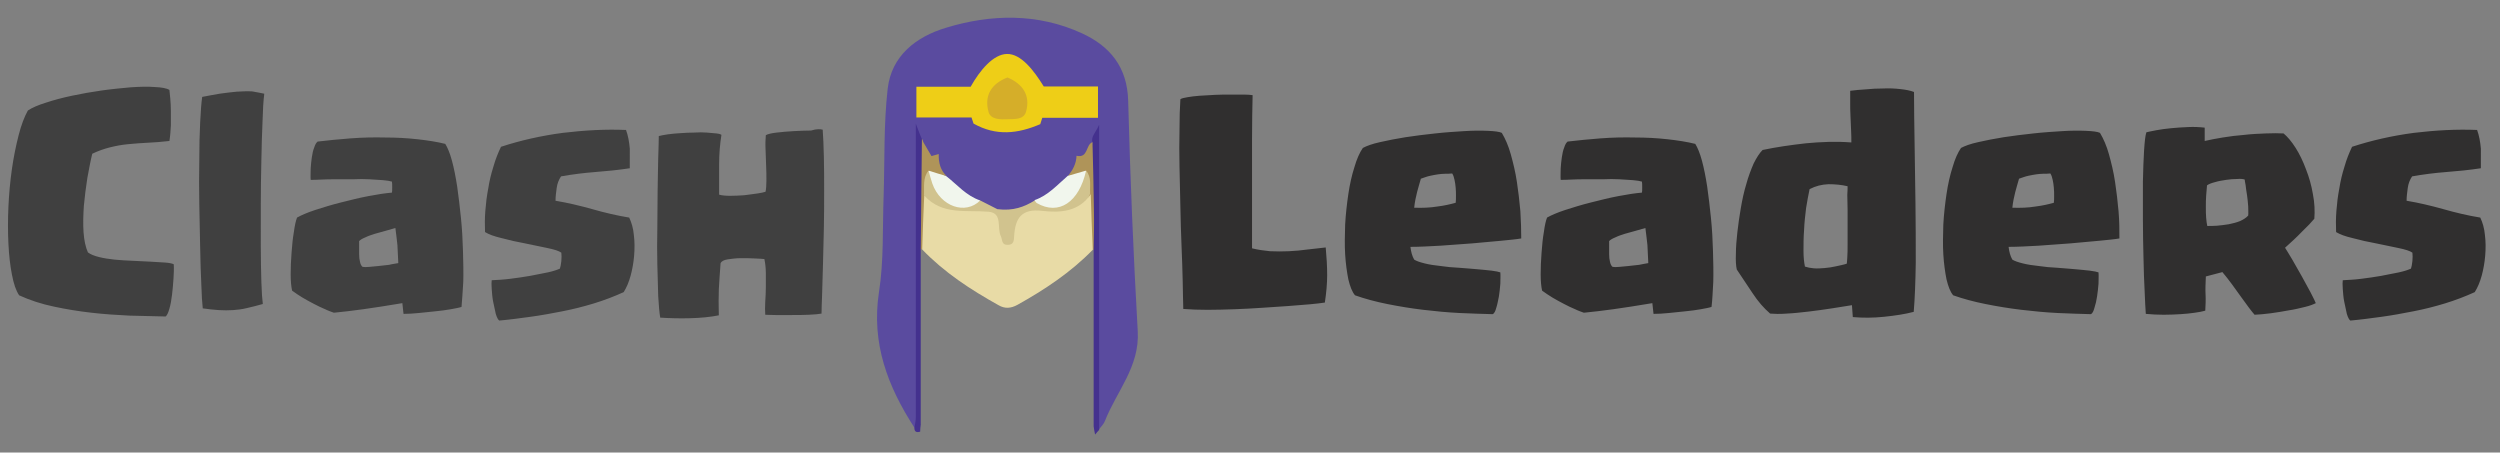 <svg xmlns="http://www.w3.org/2000/svg" width="861.8" height="156"><rect width="100%" height="100%" fill="#808080" stroke="none"/><path fill="#302F2F" d="M457 85.3c.3 3.3.5 6.4.5 9.5 0 3.1-.3 6.2-.8 9.5-1.3.2-3 .4-5.2.6-2.2.2-4.7.4-7.5.6-2.8.2-5.8.4-8.9.6-3.2.2-6.3.4-9.5.5-3.2.1-6.3.2-9.3.2-3 0-5.8-.1-8.4-.3-.1-2.6-.1-5.8-.2-9.6-.1-3.7-.2-7.8-.4-12.1-.2-4.4-.3-8.9-.4-13.5-.1-4.7-.2-9.2-.3-13.7-.1-4.5-.1-8.8 0-12.8 0-4.1.1-7.6.3-10.6.4-.3 1.3-.5 2.5-.7 1.2-.2 2.6-.4 4.2-.5 1.6-.1 3.3-.2 5.2-.3 1.9-.1 3.6-.1 5.3-.1h4.6c1.4 0 2.4.1 3.1.2-.1 4.7-.2 9.8-.2 15.1v37.7c2 .5 4.1.8 6.2 1 2.2.1 4.4.1 6.5 0 2.2-.1 4.3-.3 6.5-.6 2.1-.2 4.2-.5 6.2-.7zM524.4 82.2c-1.7.3-4 .5-7 .8-3 .3-6.3.6-9.9.9-3.6.3-7.3.5-11 .8-3.8.2-7.2.4-10.3.4.2 1.7.6 3.2 1.3 4.4.8.5 2 .9 3.6 1.3s3.5.7 5.5.9c2 .3 4.1.5 6.3.6 2.2.2 4.3.3 6.2.5 1.9.2 3.6.3 5.1.5 1.5.2 2.5.4 3 .6.1 1.1 0 2.4 0 3.9-.1 1.5-.3 3-.5 4.4-.3 1.4-.5 2.7-.9 3.9-.3 1.2-.7 1.9-1.2 2.2-3.6-.1-7.4-.2-11.5-.4s-8.3-.6-12.5-1.1c-4.2-.5-8.4-1.2-12.4-2s-7.7-1.8-11.1-3c-1-1.2-1.7-3-2.3-5.5-.5-2.5-.9-5.4-1.1-8.6-.2-3.2-.1-6.7 0-10.3.2-3.6.6-7.1 1.1-10.5.5-3.4 1.2-6.5 2.1-9.3.8-2.8 1.8-5 2.9-6.6 1.3-.7 3.2-1.4 5.9-2 2.7-.6 5.6-1.2 8.8-1.7 3.2-.5 6.6-.9 10.2-1.3 3.6-.4 6.9-.6 10-.8 3.1-.2 5.8-.2 8.2-.1 2.3.1 4 .3 4.8.7 1.2 2 2.3 4.5 3.1 7.4s1.6 6.1 2.1 9.5c.5 3.3.9 6.7 1.2 10.1.2 3.4.3 6.5.3 9.4zm-22.6-12.3c.1-.7.1-1.5.1-2.4 0-.9 0-1.8-.1-2.8-.1-1-.2-1.9-.4-2.7-.2-.9-.4-1.6-.8-2.2-.9.1-1.7.1-2.5.1s-1.6.1-2.4.2c-.8.1-1.7.3-2.7.5-1 .2-2 .6-3.2 1-.4 1.5-.9 3-1.3 4.6-.4 1.6-.8 3.4-1 5.4 2.8.1 5.5 0 7.9-.4 2.5-.3 4.6-.8 6.4-1.3zM590 105.8c-.9.3-2.1.5-3.7.8-1.6.3-3.3.5-5.2.7-1.9.2-3.8.4-5.8.6-2 .2-3.7.3-5.3.3l-.4-3.7c-5.4.9-9.9 1.6-13.5 2.1-3.6.5-7 .9-10.1 1.2-.8-.3-1.8-.6-3-1.2-1.2-.5-2.5-1.1-3.8-1.8-1.3-.7-2.7-1.4-4-2.2-1.3-.8-2.5-1.6-3.6-2.4-.3-1.3-.5-3.2-.5-5.6 0-2.4.1-4.8.3-7.4.2-2.6.4-5 .8-7.2.3-2.3.7-4 1.1-5 1.4-.8 3.5-1.7 6.2-2.6 2.8-.9 5.7-1.8 8.9-2.6s6.3-1.6 9.5-2.2c3.1-.6 5.8-1 8.1-1.2.1-.3.1-.9.1-1.8s0-1.6-.1-2c-.7-.2-1.7-.4-3.1-.5-1.4-.1-2.9-.2-4.7-.3-1.8-.1-3.6-.1-5.6 0h-5.8c-1.9 0-3.6 0-5.1.1-1.6.1-2.8.1-3.7.1-.1-1.2 0-2.5 0-3.9.1-1.4.2-2.7.4-3.9.2-1.2.4-2.4.8-3.3.3-1 .7-1.7 1.2-2.1 3.5-.4 7.3-.8 11.3-1.1 4-.3 8-.4 11.9-.3 3.9 0 7.6.2 11.2.6 3.6.4 6.8.9 9.6 1.6.8 1.3 1.6 3.2 2.3 5.8.7 2.6 1.3 5.6 1.8 8.9.5 3.4.9 7 1.3 10.8.4 3.9.6 7.7.7 11.4.1 3.7.2 7.3.1 10.7-.2 3.4-.3 6.3-.6 8.6zm-21.8-15.1c-.1-2.4-.2-4.5-.3-6.2-.2-1.7-.4-3.7-.7-5.9-1.1.3-2.2.6-3.5 1-1.2.3-2.4.7-3.6 1-1.2.4-2.2.7-3.2 1.2-1 .4-1.7.8-2.2 1.3v4.5c0 1 .1 1.9.3 2.7.2.9.5 1.4.9 1.7.5.1 1.3.1 2.3 0 1-.1 2.1-.2 3.2-.3 1.2-.1 2.3-.3 3.6-.4 1.2-.3 2.3-.4 3.2-.6zM659.7 107.5c-3 .8-6.4 1.3-10.2 1.7-3.8.4-7.4.4-10.8.1l-.3-4.1c-1.9.3-4.2.7-6.9 1.1-2.7.4-5.3.8-8 1.1-2.7.3-5.2.6-7.6.7-2.4.2-4.3.1-5.7 0-2.2-1.9-4.2-4.2-6.1-7.1-1.9-2.8-3.7-5.6-5.4-8.1-.3-1.3-.4-3.2-.3-5.4 0-2.3.2-4.8.5-7.4.3-2.7.7-5.5 1.2-8.4.5-2.9 1.1-5.7 1.9-8.3.7-2.6 1.6-4.9 2.5-7 1-2 2-3.6 3.1-4.7 4.7-1 9.6-1.7 14.9-2.3 5.2-.5 10.5-.7 15.7-.3 0-1.3 0-2.8-.1-4.4-.1-1.6-.1-3.1-.2-4.7s-.1-3.1-.1-4.6v-4.1c1.6-.2 3.4-.4 5.4-.5 2-.2 4-.3 6-.3 2-.1 4 0 5.8.2 1.9.2 3.5.5 4.8 1 0 5.2.1 11.1.2 17.9.1 6.7.2 13.6.3 20.6s.1 13.8.1 20.4c-.1 6.4-.3 12.1-.7 16.9zm-22.8-43.3c-2.1-.5-4.3-.7-6.6-.7-2.3.1-4.4.6-6.5 1.7-.4 1.9-.8 4-1.2 6.5-.3 2.5-.6 5-.7 7.6-.2 2.6-.2 5-.2 7.2s.2 4 .5 5.4c.9.3 1.9.5 3.1.6 1.2.1 2.4 0 3.7-.1 1.3-.1 2.6-.3 3.9-.6 1.3-.3 2.5-.5 3.7-.9.1-.2.1-.9.2-2.2.1-1.2.1-2.8.1-4.6v-5.8-6c0-1.9-.1-3.6-.1-5.1.1-1.3.1-2.4.1-3zM730.6 82.2c-1.7.3-4 .5-7 .8-3 .3-6.3.6-9.9.9-3.6.3-7.3.5-11 .8-3.8.2-7.2.4-10.3.4.2 1.7.6 3.2 1.3 4.4.8.5 2 .9 3.6 1.3s3.5.7 5.5.9c2 .3 4.1.5 6.3.6 2.2.2 4.3.3 6.2.5 1.9.2 3.6.3 5.1.5 1.5.2 2.5.4 3 .6.1 1.1 0 2.4 0 3.9-.1 1.5-.3 3-.5 4.4s-.5 2.7-.9 3.9c-.3 1.2-.7 1.9-1.2 2.2-3.6-.1-7.4-.2-11.5-.4s-8.3-.6-12.5-1.1c-4.2-.5-8.4-1.2-12.4-2s-7.7-1.8-11.1-3c-1-1.2-1.7-3-2.3-5.5-.5-2.5-.9-5.4-1.1-8.6-.2-3.2-.1-6.7 0-10.3.2-3.6.6-7.1 1.1-10.5.5-3.4 1.2-6.5 2.1-9.3.8-2.8 1.8-5 2.9-6.6 1.3-.7 3.2-1.4 5.9-2 2.7-.6 5.6-1.2 8.8-1.7 3.2-.5 6.6-.9 10.2-1.3 3.6-.4 6.9-.6 10-.8 3.1-.2 5.8-.2 8.2-.1 2.3.1 4 .3 4.8.7 1.2 2 2.3 4.5 3.1 7.4s1.6 6.1 2.1 9.5c.5 3.3.9 6.7 1.2 10.1.3 3.4.3 6.5.3 9.4zM708 69.9c.1-.7.1-1.5.1-2.4 0-.9 0-1.8-.1-2.8-.1-1-.2-1.9-.4-2.7-.2-.9-.4-1.6-.8-2.2-.9.1-1.7.1-2.5.1s-1.6.1-2.4.2c-.8.1-1.7.3-2.7.5-1 .2-2 .6-3.2 1-.4 1.5-.9 3-1.3 4.6-.4 1.6-.8 3.4-1 5.4 2.8.1 5.5 0 7.9-.4 2.5-.3 4.6-.8 6.4-1.3zM798.3 104.5c-.8.4-2 .9-3.7 1.3-1.7.4-3.6.9-5.7 1.2-2 .4-4.1.7-6.2 1-2.1.3-3.9.4-5.5.5-.5-.6-1.2-1.4-2-2.5s-1.7-2.3-2.7-3.7c-1-1.4-2-2.8-3.1-4.3s-2.2-2.9-3.3-4.2l-5.7 1.5c-.1 2.4-.2 4.4-.1 6.2.1 1.8 0 3.6-.1 5.6-1 .3-2.2.5-3.6.7-1.4.2-3.1.4-4.9.5-1.8.1-3.8.2-5.8.2s-4.1-.1-6.2-.3c-.1-1.7-.3-4.3-.4-7.7-.2-3.4-.3-7.3-.4-11.6-.1-4.3-.2-8.7-.2-13.3v-13c.1-4.1.2-7.6.4-10.7.2-3 .4-5.1.8-6.3.8-.2 1.9-.4 3.4-.7 1.5-.3 3.2-.5 5.1-.7 1.9-.2 3.8-.3 5.9-.4 2-.1 3.9 0 5.7.2v4.6c1.7-.4 3.8-.8 6.2-1.2 2.4-.4 4.9-.7 7.4-.9 2.5-.3 5-.4 7.4-.5 2.4-.1 4.5-.1 6.2 0 1.3 1.1 2.7 2.7 4.1 4.9 1.4 2.2 2.6 4.7 3.6 7.4 1.1 2.8 1.9 5.6 2.4 8.6.6 3 .7 5.9.5 8.5-1 1.2-2.4 2.7-4.3 4.5-1.8 1.9-3.8 3.7-5.8 5.5.6.9 1.4 2.3 2.5 4.1 1.1 1.9 2.2 3.8 3.3 5.8 1.1 2 2.1 3.8 3 5.5 1 2 1.6 3.1 1.8 3.7zM775 74.3c.1-.8 0-1.8 0-3.1-.1-1.3-.2-2.6-.4-3.9-.2-1.3-.4-2.4-.5-3.5-.2-1-.3-1.7-.3-1.9-.5-.2-1.4-.3-2.6-.2-1.2 0-2.5.1-3.8.3-1.3.2-2.6.4-3.9.8-1.2.3-2.2.7-2.7 1.1-.1 1.1-.2 2.3-.3 3.6-.1 1.3-.1 2.6-.1 3.9 0 1.3 0 2.5.1 3.6.1 1.2.2 2.1.4 2.9 1 0 2.1 0 3.4-.1 1.3-.1 2.7-.3 4-.5 1.4-.3 2.7-.6 3.9-1.1 1.1-.5 2.1-1.1 2.8-1.9zM855.2 58c-4 .6-7.9 1-11.9 1.3-3.9.3-7.9.8-11.8 1.5-.8 1.2-1.3 2.5-1.5 4-.2 1.5-.4 3-.4 4.4 4.2.7 8.4 1.7 12.7 2.9 4.2 1.2 8.4 2.2 12.7 2.9.8 1.7 1.4 3.7 1.6 6 .3 2.3.3 4.7.1 7.1-.2 2.4-.6 4.7-1.2 6.9s-1.4 4.1-2.4 5.7c-3.3 1.5-6.7 2.8-10.3 3.9-3.6 1.1-7.2 2-10.8 2.7-3.6.7-7.3 1.4-11 1.9s-7.3 1-10.8 1.3c-.4-.3-.8-1-1.2-2.3-.3-1.3-.6-2.7-.9-4.2-.3-1.5-.4-3-.5-4.4-.1-1.4-.1-2.4 0-3 2-.1 4.1-.2 6.4-.5 2.3-.3 4.6-.6 6.8-1s4.2-.8 6.1-1.2c1.9-.4 3.3-.9 4.2-1.3.2-.6.4-1.5.5-2.6.1-1.1.1-2 0-2.9-.8-.6-2.4-1.1-4.8-1.6s-4.9-1-7.7-1.6c-2.8-.5-5.4-1.1-8-1.8-2.6-.6-4.5-1.3-5.8-2.1-.1-2.3-.1-4.7.1-7.3.2-2.6.5-5.1 1-7.7.4-2.6 1-5.1 1.8-7.6.7-2.5 1.6-4.7 2.6-6.8 6.7-2.2 13.8-3.8 21.3-4.8 7.5-.9 14.8-1.3 21.8-1 .7 1.9 1.1 4.1 1.3 6.4V58z"/><path fill="#5A4B9F" d="M315.2 147.4c-9.2-14.2-14.9-29.1-12.2-46.7 1.7-10.8 1.2-22 1.6-33 .4-12.4 0-24.9 1.4-37.1 1.3-11.4 9.8-17.9 20-21 15.7-4.8 31.8-5.1 47 1.9 9.6 4.4 15.6 11.6 15.9 23.2.7 26.5 1.8 53 3.3 79.5.7 12.2-7.3 20.7-11.3 30.9-.4 1.1-1.4 2-2.1 3-1.3-1-.9-2.5-.9-3.9V52c0-1.3 0-2.6-.2-3.9-.1-.4.1.1 0-.3-.1-.1-.3 0-.3.3-1.6 2.4-2.3 5.5-5.4 6.7-.6.2-.6 1.1-.8 1.7-.3 1.8-1.4 3.1-2.5 4.5-3.5 3.5-6.9 7.3-11.9 8.7-3.6 2.2-7.5 4.1-11.9 3.4-2.8-.4-5.4-1.7-7.7-3.3-4.9-1.6-8.2-5.2-11.7-8.6-1.6-1.8-2.9-3.7-2.8-6.4-3-.7-4-3.2-5.2-5.5-.1-.5-.4-.9-.6-1.3-.1-.1-.2-.3-.4-.4-.5 1.1-.3 2.3-.3 3.3v92.8c.3 1.4 1.1 3.1-1 3.7z"/><path fill="#44318E" d="M377 146.9V86.1c-.8-.9-.7-2.1-.7-3.1-.1-9.6.2-19.2-.3-28.7-.1-1.8.1-3.5.6-5.2-.6-2.1 1.1-3.3 2.3-6.1v105.2c-.4.4-.8.9-1.4 1.6-.3-1.3-.4-2.1-.5-2.9zM317.4 86v60.4c-.1.8-.2 1.6-.2 2.4-1.3.4-2 0-2-1.3.2-1.2.5-2.5.5-3.7V42.6c1.1 2.9 1.6 4.3 2.2 5.6 1.3 5.6.2 11.2.3 16.8.1 5.9 0 11.8 0 17.7 0 1.1.2 2.3-.8 3.3z"/><path fill="#EECE17" d="M334.6 29.9c3.2-5.7 7.8-11.2 12.5-11.3 4.9-.1 9.3 5.7 12.7 11.2h18.7v10.8h-19.2c-.3 1-.6 1.8-.7 2.2-7.7 3.3-15.2 4.2-23-.2-.1-.4-.4-1.3-.7-2.1h-19V29.9h18.7z"/><path fill="#D1C38E" d="M337.9 69.1c2.4 1.2 4.7 2.4 5.9 3 5.5.7 9.3-.8 12.9-3 2.3.5 4.3 1.8 6.9 1.3 4.7-1.1 8.4-3 9.1-8.4.2-1.3.6-2.7 1.8-3.6 1.4-.2 1.8.8 1.8 1.8 0 2.2.6 4.3.2 6.5-1.8 4.1-5 6-9.4 6.6-3.8.5-7.5.8-11.3.6-2.6-.1-3.9 1-4.3 3.5-.3 1.5-.7 3-1 4.6-.3 1.7-1 3.3-3.1 3.3-2.2 0-2.9-1.6-3.3-3.4-.6-2.5-.9-5.1-2.1-7.4-1.4-.8-2.9-.6-4.4-.6-3.8.1-7.5-.3-11.3-.9-3-.4-5.5-1.4-6.9-4.3-.3-.6-1-.8-1.3-1.5-.5-2.5.1-4.9.2-7.3 0-1 .4-1.8 1.6-1.7 1.8 1.4 1.9 3.6 2.6 5.6 1.7 4.8 7.8 7.8 12.5 6.1 1-.3 2-.3 2.9-.8z"/><path fill="#F1F6ED" d="M337.9 69.1c-5.1 5.1-13.7 2.1-16.5-5.8-.5-1.5-.9-3-1.3-4.4 2.6-1.2 4.2 1 6.2 1.9 3.7 2.9 6.8 6.7 11.6 8.3zM374.4 58.8c-2.4 10.9-9.4 15.6-17 11.2-.3-.2-.5-.6-.8-1 4.7-1.6 7.9-5.3 11.5-8.4 2-.8 3.7-3 6.3-1.8z"/><path fill="#AF9459" d="M374.4 58.8c-2.1.6-4.1 1.2-6.2 1.8 1.6-2 2.8-4.1 2.9-6.9 4.1.9 3.1-3.8 5.5-4.7.2 7.8.4 15.5.5 23.3.1 4.6 0 9.2-.1 13.8-.2 0-.3 0-.5-.1-.7-.5-1-1.2-1-1.9 0-4.7-1-9.3-.7-13.9.1-1.2.4-2.3 1-3.4-.2-2.7.6-5.6-1.4-8zM326.3 60.7c-2.1-.6-4.1-1.2-6.2-1.9-2.1 2.5-1.4 5.6-1.6 8.5 1.6 1.9 1.1 4.2.9 6.4-.3 3-.5 6-.5 9 0 1.2 0 2.4-1.1 3.2-.1 0-.3.1-.4.1.1-12.6.3-25.3.4-37.9v-.2c.4.3.3.9.6 1.3.9 1.5 1.7 2.9 2.7 4.6.7-.2 1.4-.4 2.5-.7-.1 3 .6 5.6 2.7 7.6z"/><path fill="#44318E" d="M318.4 49.2c-.2-.4-.4-.8-.6-1.3.2.5.4.9.6 1.3z"/><path fill="#E8DBA6" d="M317.9 86c.2-6.2.4-12.4.7-18.6 6.2 6.9 14.5 4.9 22.3 5.6 4.8.5 2.7 5.6 4.1 8.4.6 1.3.2 3.1 2.4 3 2.2 0 2.1-1.7 2.2-3.1.4-6.1 2.5-9.5 9.8-8.6 6.1.7 12.6.3 16.6-5.8.2 6.4.4 12.8.7 19.2-7.6 7.8-16.5 13.7-26 19-2.2 1.2-4.3 1.4-6.5.1-9.7-5.4-18.7-11.3-26.3-19.2z"/><path fill="#D5AE29" d="M347.3 26.7c5.2 2.2 8 6.1 6.4 11.8-.8 2.9-4.2 2.5-6.4 2.6-2.2.1-5.7.2-6.5-2.4-1.6-5.6.8-9.8 6.5-12z"/><path fill="#404040" d="M59.9 91.1c.1 1.5 0 3.2-.1 5-.1 1.9-.3 3.7-.5 5.5-.2 1.8-.5 3.4-.9 4.8s-.8 2.3-1.3 2.7c-4-.1-8.1-.2-12.5-.3-4.4-.2-8.7-.5-13.1-1s-8.7-1.2-12.9-2.1c-4.3-.9-8.3-2.2-12-3.9-1.1-1.6-1.9-4-2.5-7.2-.6-3-1-6.6-1.2-10.6-.2-4-.2-8.2 0-12.7.2-4.4.6-8.8 1.2-13 .6-4.2 1.4-8.1 2.3-11.6.9-3.6 2-6.4 3.2-8.6 1.5-1 3.6-1.9 6.2-2.7 2.7-.9 5.7-1.7 9-2.4s6.7-1.3 10.2-1.8c3.5-.5 6.8-.8 10-1.1 3.1-.2 5.9-.3 8.3-.1 2.4.1 4.1.4 5.1 1 .1.8.2 1.8.3 3 .1 1.2.2 2.6.2 4.2v5c-.1 1.8-.2 3.6-.5 5.4-2.6.3-5.1.5-7.4.6-2.3.1-4.6.3-6.8.5s-4.3.6-6.3 1.1-4 1.2-6.1 2.2c-.6 2.4-1.1 5.2-1.7 8.4-.5 3.2-.9 6.4-1.2 9.6-.2 3.2-.3 6.3-.1 9.1.2 2.8.7 5.1 1.5 6.9.9.7 2.2 1.2 3.8 1.6 1.6.4 3.4.7 5.4.9 2 .2 4 .3 6.2.4 2.1.1 4.2.2 6.1.3 1.9.1 3.6.2 5 .3 1.5.1 2.5.3 3.1.6zM91.1 32.3c-.3 2.4-.5 5.6-.6 9.6-.2 4.1-.3 8.5-.4 13.4-.1 4.9-.2 9.9-.2 15.1V85c0 4.6.1 8.6.2 12.2.1 3.6.3 6.1.5 7.6-2 .6-3.9 1-5.5 1.4s-3.2.6-4.8.7c-1.6.1-3.2.1-4.8 0-1.7-.1-3.5-.3-5.6-.6-.2-1.7-.4-4.5-.5-8.2-.2-3.7-.3-8-.4-12.7-.1-4.7-.2-9.7-.3-15-.1-5.2-.1-10.3 0-15.1 0-4.8.1-9.2.3-13.1.2-3.9.4-6.8.7-8.8 1.9-.4 3.9-.7 6-1.1 2-.3 4-.5 5.9-.7 1.9-.1 3.7-.2 5.3-.1 1.5.3 3 .5 4.2.8zM159.1 105.8c-.9.3-2.1.5-3.7.8-1.6.3-3.3.5-5.2.7-1.9.2-3.8.4-5.8.6-2 .2-3.7.3-5.3.3l-.4-3.7c-5.4.9-9.9 1.6-13.5 2.1-3.6.5-7 .9-10.1 1.2-.8-.3-1.8-.6-3-1.2-1.2-.5-2.5-1.1-3.8-1.8-1.3-.7-2.7-1.4-4-2.2-1.3-.8-2.5-1.6-3.6-2.4-.3-1.3-.5-3.2-.5-5.6 0-2.4.1-4.8.3-7.4.2-2.6.4-5 .8-7.2.3-2.3.7-4 1.1-5 1.4-.8 3.5-1.7 6.2-2.6 2.8-.9 5.7-1.8 8.9-2.6s6.3-1.6 9.5-2.2c3.1-.6 5.8-1 8.1-1.2.1-.3.1-.9.1-1.8s0-1.6-.1-2c-.7-.2-1.7-.4-3.1-.5-1.4-.1-2.9-.2-4.7-.3-1.8-.1-3.6-.1-5.6 0h-5.8c-1.9 0-3.6 0-5.1.1-1.6.1-2.8.1-3.7.1-.1-1.2 0-2.5 0-3.9.1-1.4.2-2.7.4-3.9s.4-2.4.8-3.3c.3-1 .7-1.7 1.2-2.1 3.5-.4 7.3-.8 11.3-1.1 4-.3 8-.4 11.9-.3 3.9 0 7.6.2 11.2.6 3.6.4 6.8.9 9.6 1.6.8 1.3 1.6 3.2 2.3 5.8.7 2.6 1.3 5.6 1.8 8.9.5 3.4.9 7 1.3 10.8.4 3.9.6 7.7.7 11.4.1 3.7.2 7.3.1 10.7-.2 3.4-.4 6.3-.6 8.6zm-21.8-15.1c-.1-2.4-.2-4.5-.3-6.2-.2-1.7-.4-3.7-.7-5.9-1.1.3-2.2.6-3.5 1-1.2.3-2.4.7-3.6 1-1.2.4-2.2.7-3.2 1.2-1 .4-1.7.8-2.2 1.3v4.5c0 1 .1 1.9.3 2.7.2.9.5 1.4.9 1.7.5.1 1.3.1 2.3 0 1-.1 2.1-.2 3.2-.3 1.2-.1 2.3-.3 3.6-.4 1.1-.3 2.2-.4 3.2-.6zM217.1 58c-4 .6-7.9 1-11.9 1.3-3.9.3-7.9.8-11.8 1.5-.8 1.2-1.3 2.5-1.5 4-.2 1.5-.4 3-.4 4.4 4.2.7 8.4 1.7 12.7 2.9 4.2 1.2 8.4 2.2 12.7 2.9.8 1.7 1.4 3.7 1.6 6 .3 2.3.3 4.7.1 7.1-.2 2.4-.6 4.7-1.2 6.9s-1.4 4.1-2.4 5.7c-3.3 1.5-6.7 2.8-10.3 3.9-3.6 1.1-7.2 2-10.8 2.7-3.6.7-7.3 1.4-11 1.9s-7.3 1-10.8 1.3c-.4-.3-.8-1-1.2-2.3-.3-1.3-.6-2.7-.9-4.2-.3-1.5-.4-3-.5-4.4-.1-1.4-.1-2.4 0-3 2-.1 4.1-.2 6.4-.5 2.3-.3 4.6-.6 6.8-1s4.2-.8 6.1-1.2c1.9-.4 3.3-.9 4.2-1.3.2-.6.4-1.5.5-2.6.1-1.1.1-2 0-2.9-.8-.6-2.4-1.1-4.8-1.6s-4.9-1-7.7-1.6c-2.8-.5-5.4-1.1-8-1.8-2.6-.6-4.5-1.3-5.8-2.1-.1-2.3-.1-4.7.1-7.3.2-2.6.5-5.1 1-7.7.4-2.6 1-5.1 1.8-7.6.7-2.5 1.6-4.7 2.6-6.8 6.7-2.2 13.8-3.8 21.3-4.8 7.5-.9 14.8-1.3 21.8-1 .7 1.9 1.1 4.1 1.3 6.4V58zM283.6 44.7c.2 2.5.3 5.6.4 9.3.1 3.7.1 7.6.1 11.9s0 8.5-.1 12.9-.2 8.5-.3 12.3c-.1 3.9-.2 7.3-.3 10.3-.1 3-.2 5.2-.2 6.7-1 .2-2.4.3-4.3.4-1.9.1-3.9.1-5.9.1h-5.7c-1.8 0-2.9-.1-3.5-.1-.1-1.4-.1-2.9 0-4.5s.2-3.2.2-4.9v-5c0-1.7-.2-3.3-.5-4.8-.6-.1-1.7-.1-3.3-.2-1.5-.1-3.1-.1-4.8-.1-1.6 0-3.1.2-4.5.4s-2.2.7-2.5 1.3c-.3 3.3-.4 6.3-.6 9-.1 2.7-.1 5.6 0 9-3 .6-6.3.9-9.9 1-3.6.1-7 0-10.3-.2-.3-1.7-.5-4.1-.7-7.4-.1-3.3-.2-6.9-.3-10.9-.1-4-.1-8.3 0-12.7 0-4.4.1-8.7.1-12.8.1-4.1.1-7.8.2-11.1.1-3.4.2-5.9.2-7.7.8-.2 1.8-.4 3.2-.6 1.3-.2 2.8-.3 4.3-.4 1.5-.1 3.1-.2 4.7-.2 1.6-.1 3-.1 4.3 0 1.3.1 2.4.2 3.4.3.9.1 1.5.3 1.7.5-.5 3.1-.8 6.5-.8 10.3v10.3c1 .3 2.3.4 3.9.4s3.2-.1 4.8-.2c1.6-.2 3.1-.4 4.5-.6 1.3-.2 2.3-.4 2.8-.6.2-.9.3-2.2.3-3.8 0-1.6 0-3.4-.1-5.3s-.1-3.8-.2-5.6c-.1-1.9 0-3.5.1-4.8.7-.4 2-.7 3.8-.9 1.8-.2 3.8-.4 5.9-.5 2.1-.1 4-.2 5.9-.2 1.9-.6 3.2-.5 4-.3z"/></svg>